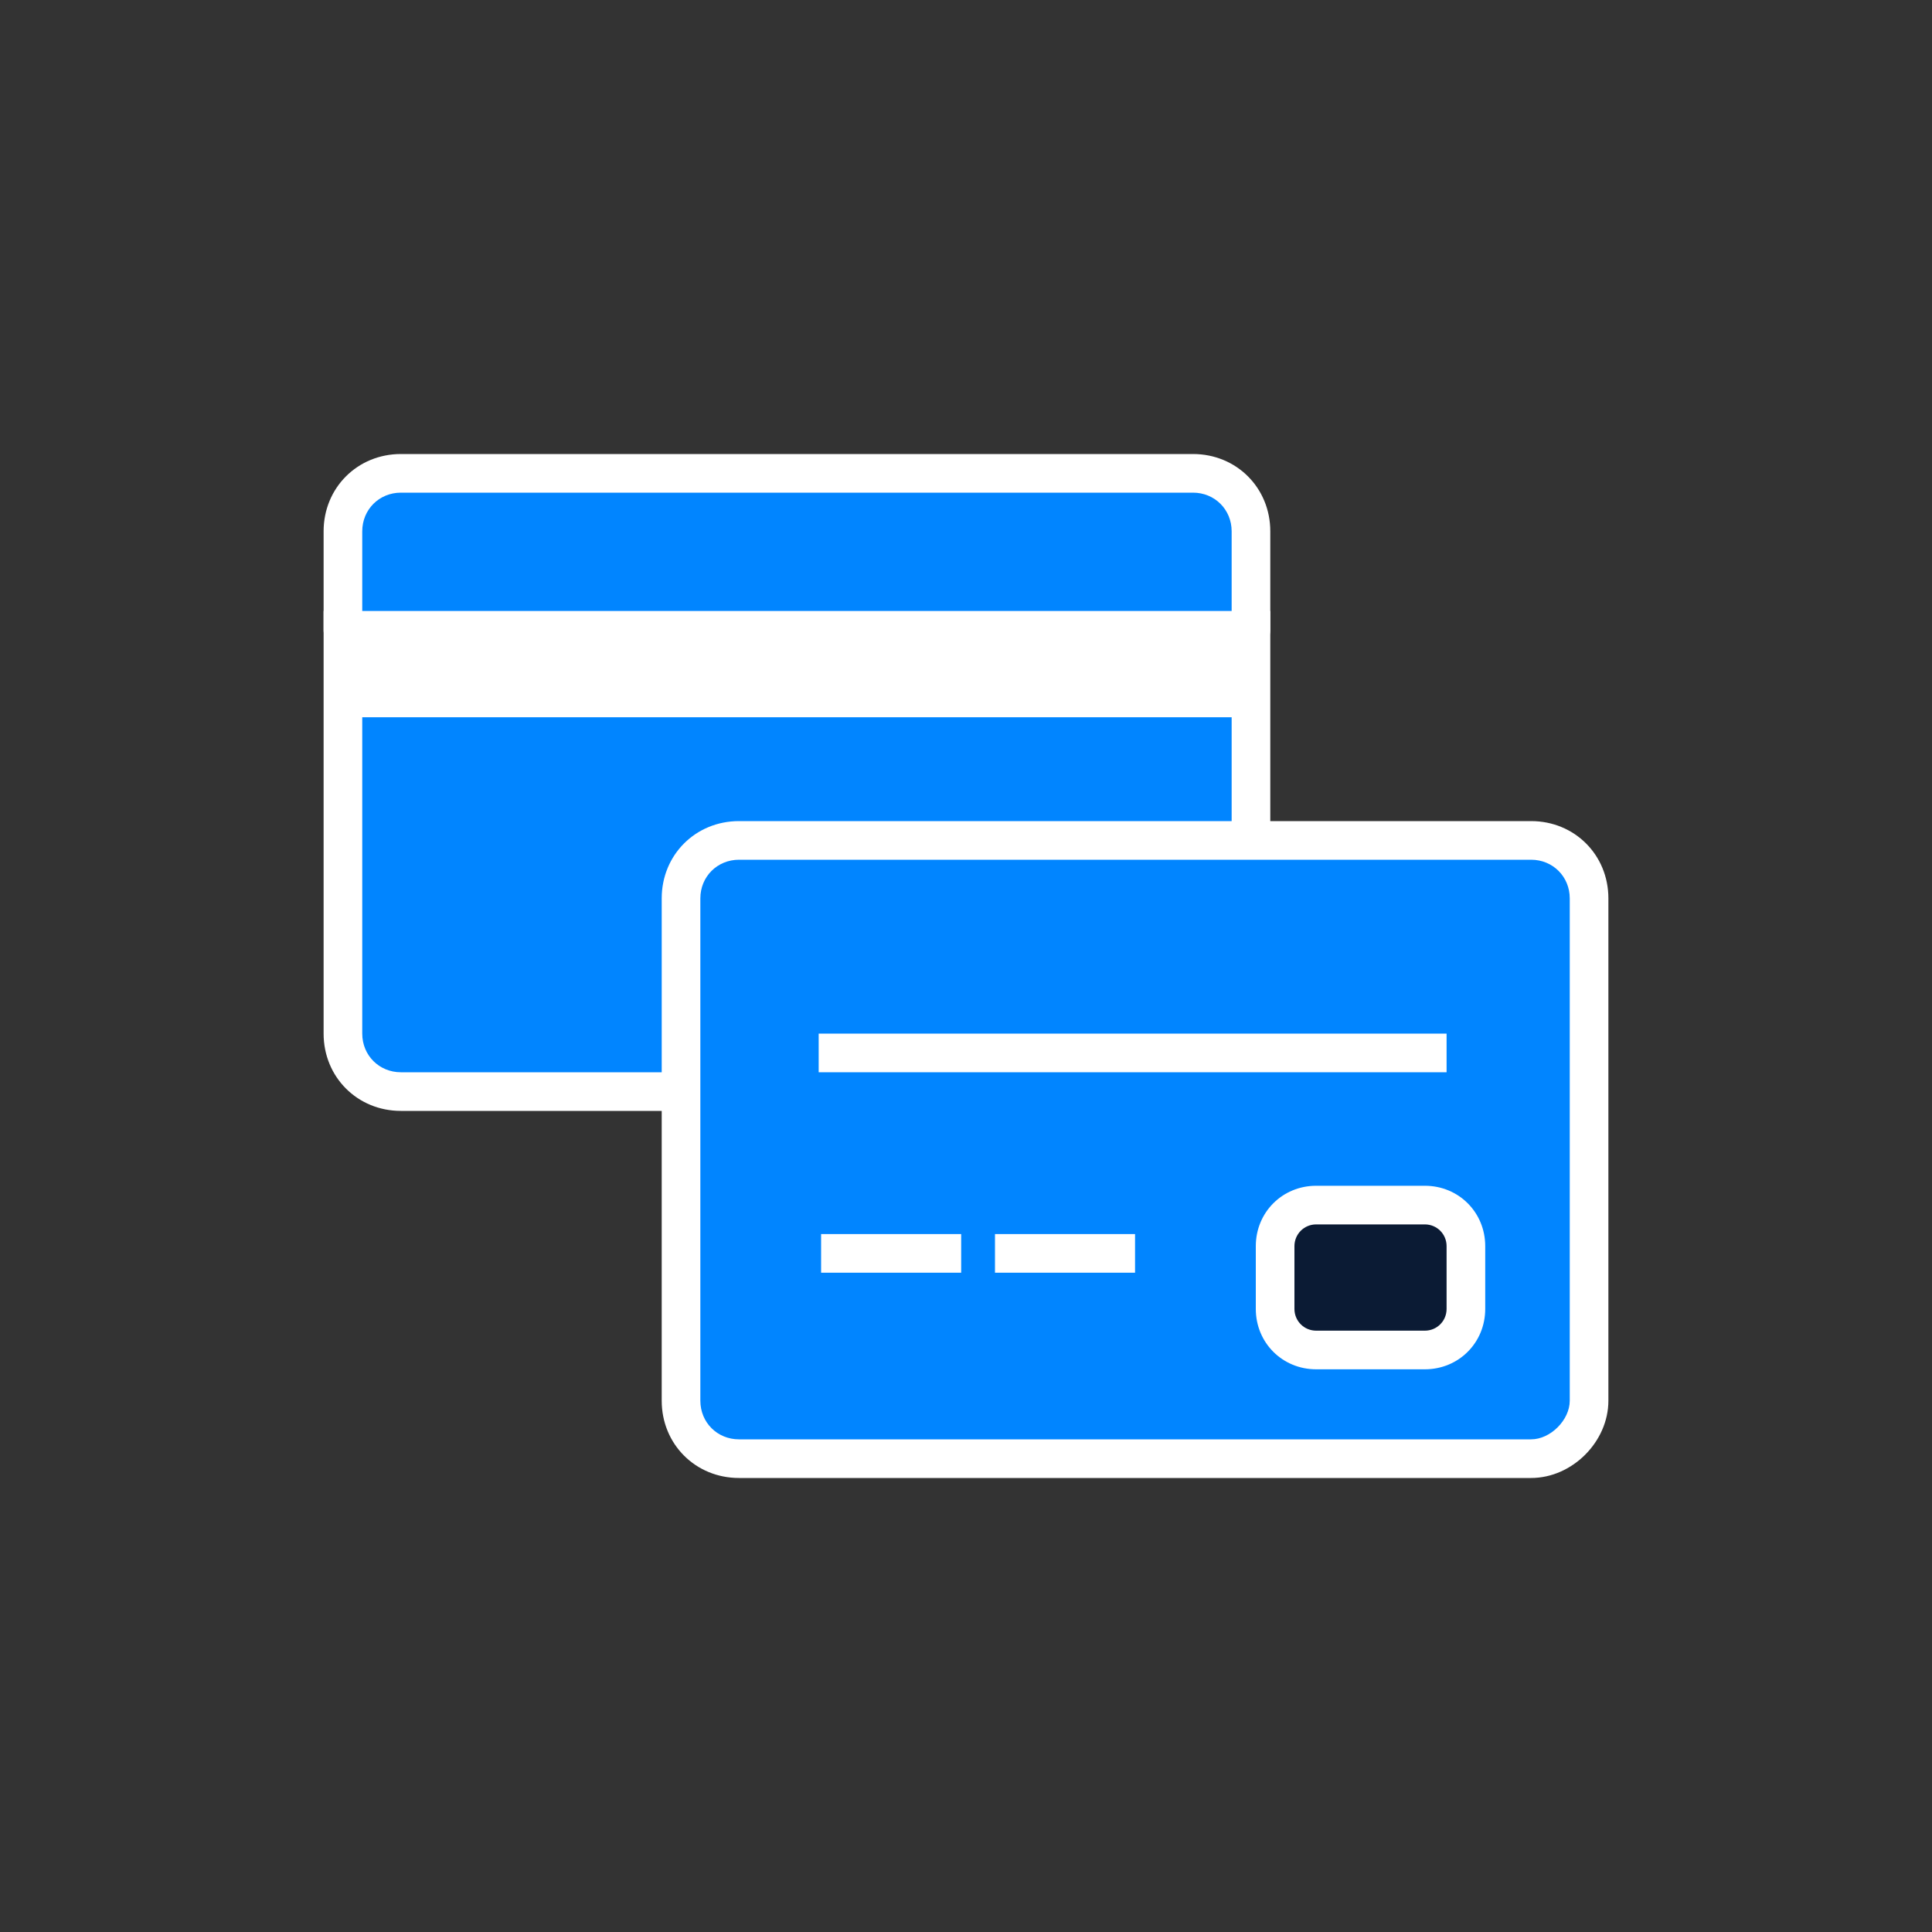 <svg xmlns="http://www.w3.org/2000/svg" xmlns:xlink="http://www.w3.org/1999/xlink" id="Layer_1" x="0" y="0" version="1.1" viewBox="0 0 80 80" style="enable-background:new 0 0 80 80" xml:space="preserve"><rect x="0" y="0" width="80" height="80" fill="#333333" stroke="none"/><style type="text/css">.st0{fill:#0185ff}.st1{fill-rule:evenodd;clip-rule:evenodd;fill:#fff}.st2{fill:#0b1b34}.st3{fill:#fff}</style><path d="M14.2,26.1v16.7c0,1.4,1,2.4,2.4,2.4h32.8c1.4,0,2.4-1,2.4-2.4V26.1H14.2z" class="st0"/><path d="M13.4,25.3h39.2v17.5c0,1.8-1.4,3.2-3.2,3.2H16.6c-1.8,0-3.2-1.4-3.2-3.2V25.3z M15,26.9v15.9	c0,0.9,0.7,1.6,1.6,1.6h32.8c0.9,0,1.6-0.7,1.6-1.6V26.9H15z" class="st1"/><path d="M51.8,22c0-1.4-1-2.4-2.4-2.4H16.6c-1.4,0-2.4,1-2.4,2.4v4.1h37.6V22z" class="st0"/><path d="M13.4,22c0-1.8,1.4-3.2,3.2-3.2h32.8c1.8,0,3.2,1.4,3.2,3.2v4.1c0,0.4-0.4,0.8-0.8,0.8H14.2	c-0.4,0-0.8-0.4-0.8-0.8V22z M16.6,20.4c-0.9,0-1.6,0.7-1.6,1.6v3.3h36V22c0-0.9-0.7-1.6-1.6-1.6H16.6z" class="st1"/><path d="M63.4,60.4H30.6c-1.4,0-2.4-1-2.4-2.4V37.2c0-1.4,1-2.4,2.4-2.4h32.8c1.4,0,2.4,1,2.4,2.4V58	C65.8,59.3,64.6,60.4,63.4,60.4z" class="st0"/><path d="M30.6,35.6c-0.9,0-1.6,0.7-1.6,1.6V58c0,0.9,0.7,1.6,1.6,1.6h32.8c0.8,0,1.6-0.8,1.6-1.6V37.2	c0-0.9-0.7-1.6-1.6-1.6H30.6z M27.4,37.2c0-1.8,1.4-3.2,3.2-3.2h32.8c1.8,0,3.2,1.4,3.2,3.2V58c0,1.7-1.5,3.2-3.2,3.2H30.6	c-1.8,0-3.2-1.4-3.2-3.2V37.2z" class="st1"/><path d="M59.9,44.4h-26v-1.6h26V44.4z" class="st1"/><path d="M54.6,55.9c-1,0-1.7-0.8-1.7-1.7v-2.6c0-1,0.8-1.7,1.7-1.7H59c1,0,1.7,0.8,1.7,1.7v2.6c0,1-0.8,1.7-1.7,1.7	H54.6z" class="st2"/><path d="M59,50.7c0.5,0,0.9,0.4,0.9,0.9v2.6c0,0.5-0.4,0.9-0.9,0.9h-4.5c-0.5,0-0.9-0.4-0.9-0.9v-2.6	c0-0.5,0.4-0.9,0.9-0.9H59z M59,49.1h-4.5c-1.4,0-2.5,1.1-2.5,2.5v2.6c0,1.4,1.1,2.5,2.5,2.5H59c1.4,0,2.5-1.1,2.5-2.5v-2.6	C61.5,50.2,60.4,49.1,59,49.1z" class="st3"/><path d="M39.8,52.7h-5.8v-1.6h5.8V52.7z" class="st1"/><path d="M51.8,25.5H14.2v4.2h37.6V25.5z" class="st3"/><path d="M47,52.7h-5.8v-1.6H47V52.7z" class="st1"/></svg>